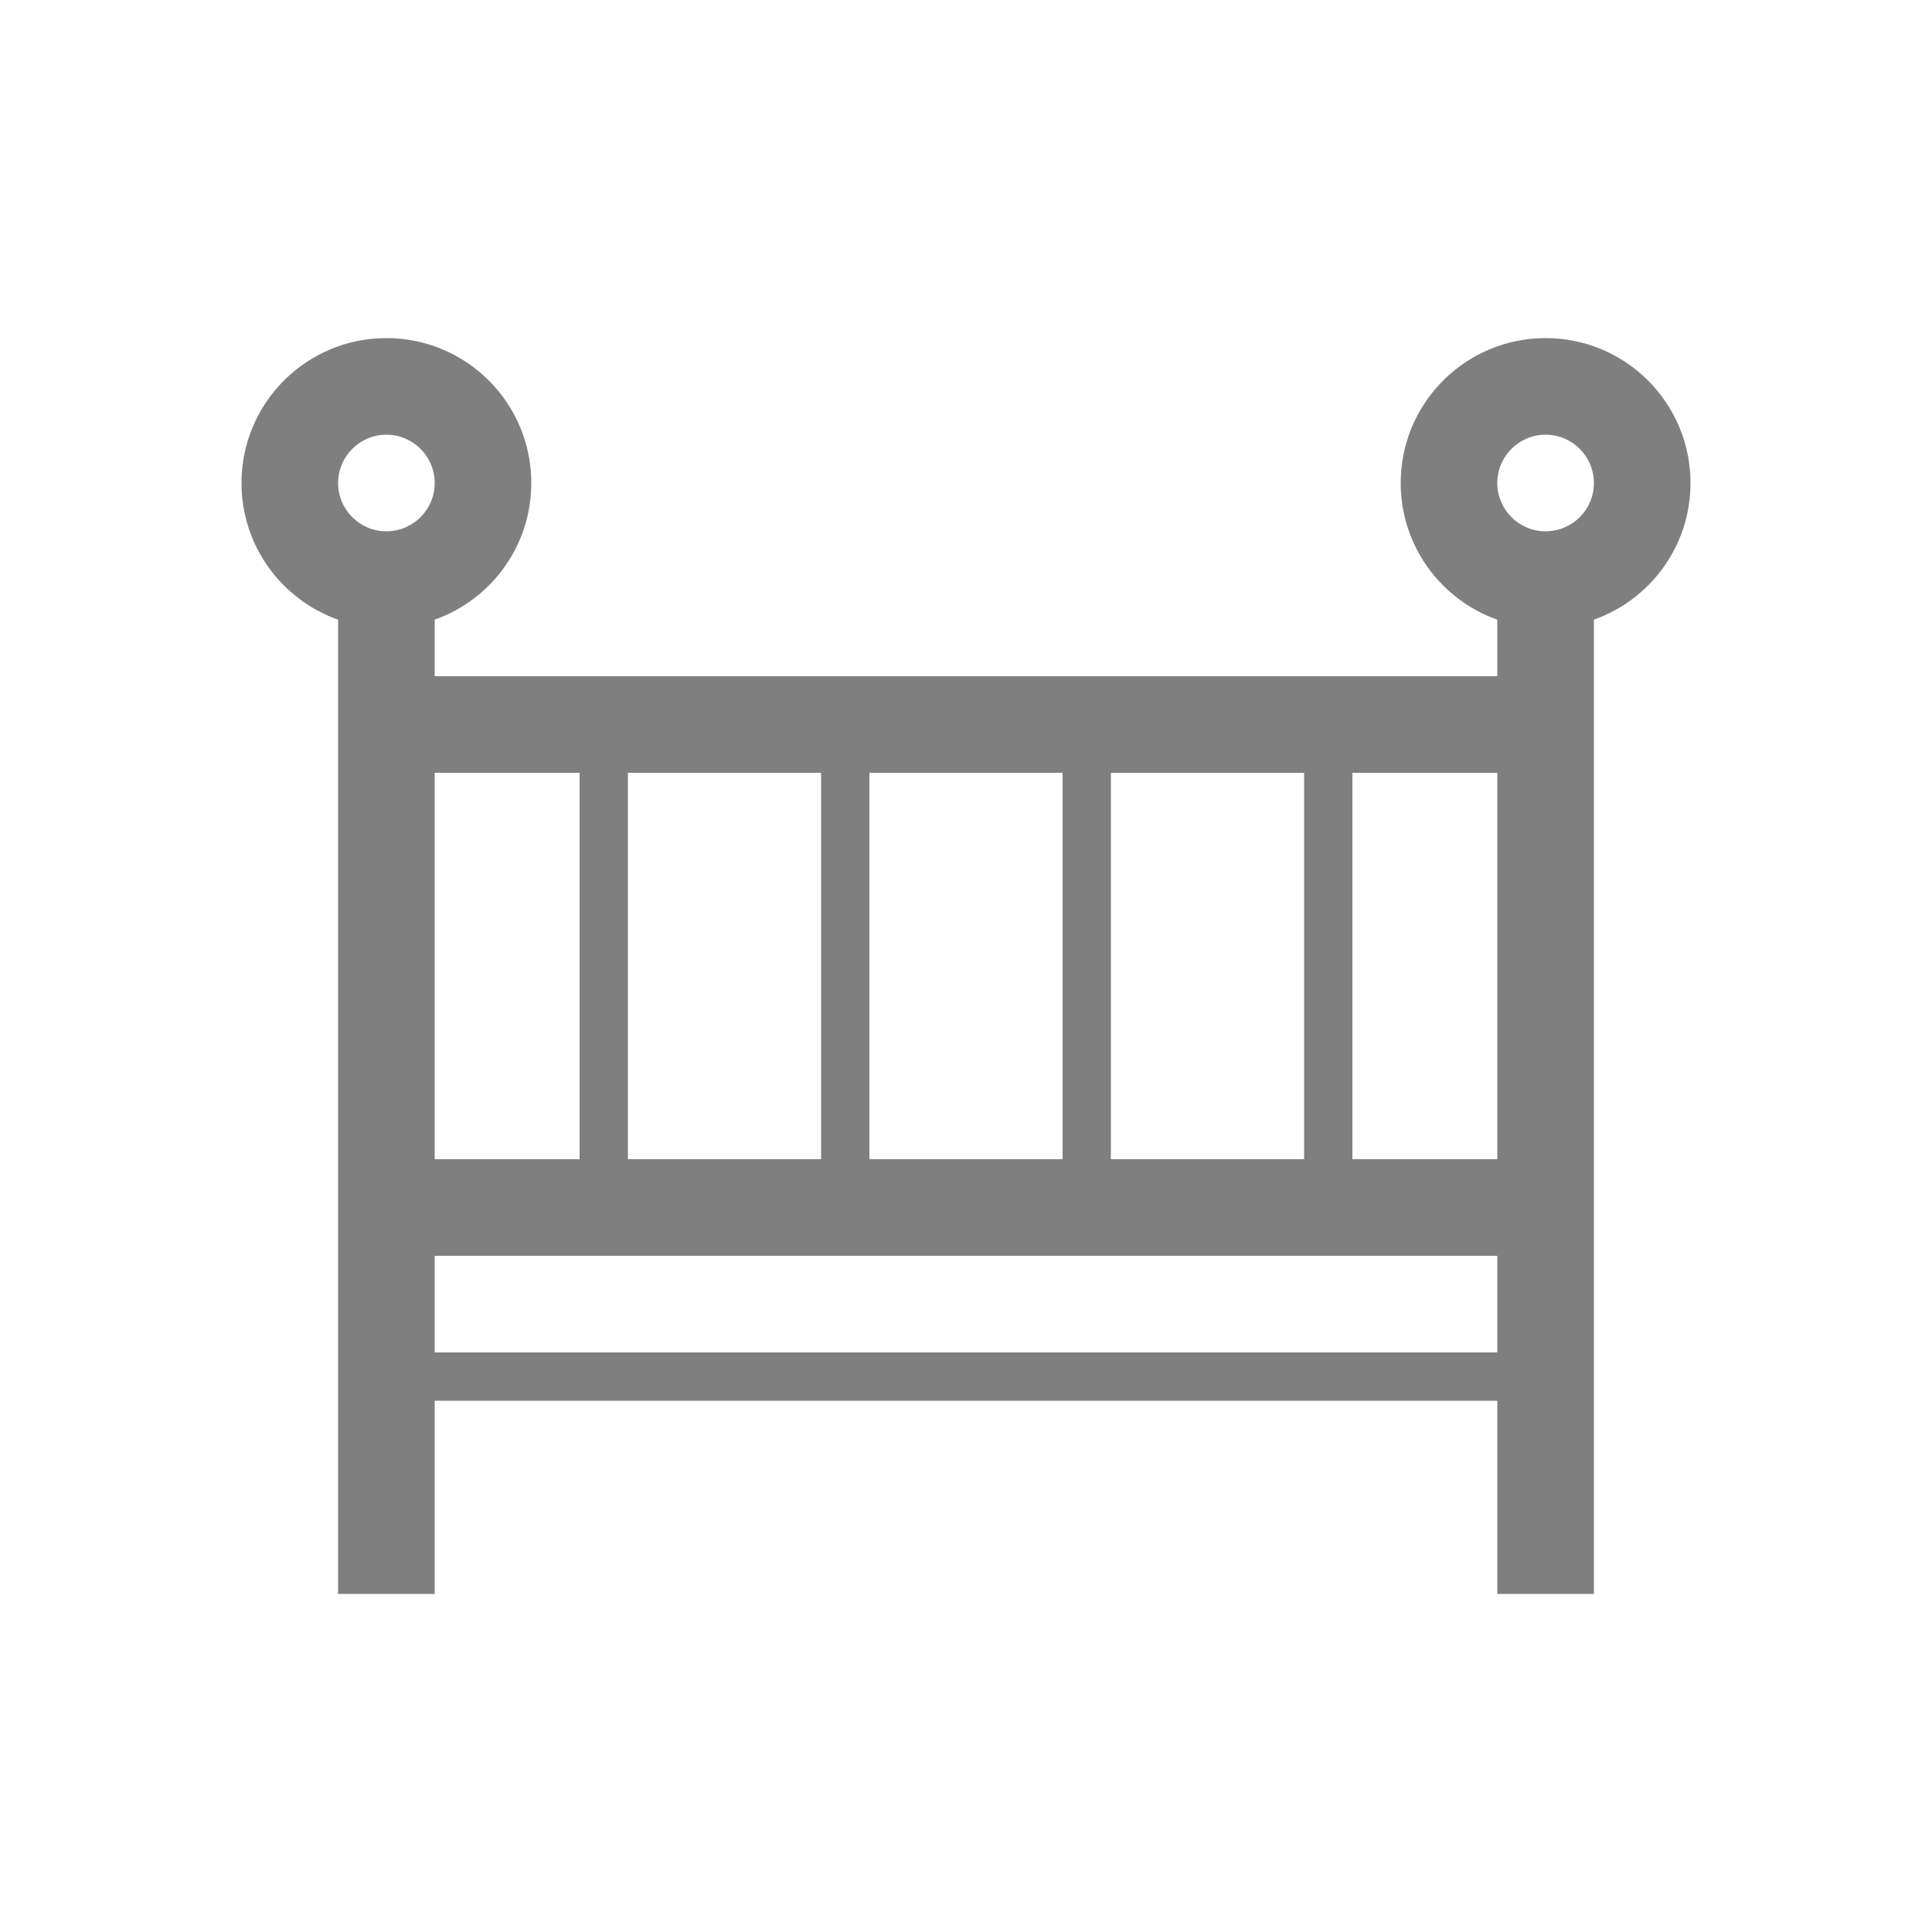 <svg xmlns="http://www.w3.org/2000/svg" width="40" height="40" viewBox="0 0 40 40">
    <path fill="#7F7F7F" d="M32 7c1.657 0 3 1.343 3 3 0 1.306-.834 2.417-2 2.829V33h-2v-4H9v4H7V12.83c-1.165-.412-2-1.524-2-2.83 0-1.598 1.249-2.904 2.824-2.995L8 7c1.657 0 3 1.343 3 3 0 1.306-.834 2.417-2 2.829V14h22v-1.17c-1.165-.412-2-1.524-2-2.83 0-1.598 1.249-2.904 2.824-2.995L32 7zm-1 19H9v2h22v-2zM12 16H9v8h3v-8zm5 0h-4v8h4v-8zm5 0h-4v8h4v-8zm5 0h-4v8h4v-8zm4 0h-3v8h3v-8zM8 9c-.552 0-1 .448-1 1s.448 1 1 1 1-.448 1-1-.448-1-1-1zm24 0c-.552 0-1 .448-1 1s.448 1 1 1 1-.448 1-1-.448-1-1-1z"/>
</svg>
